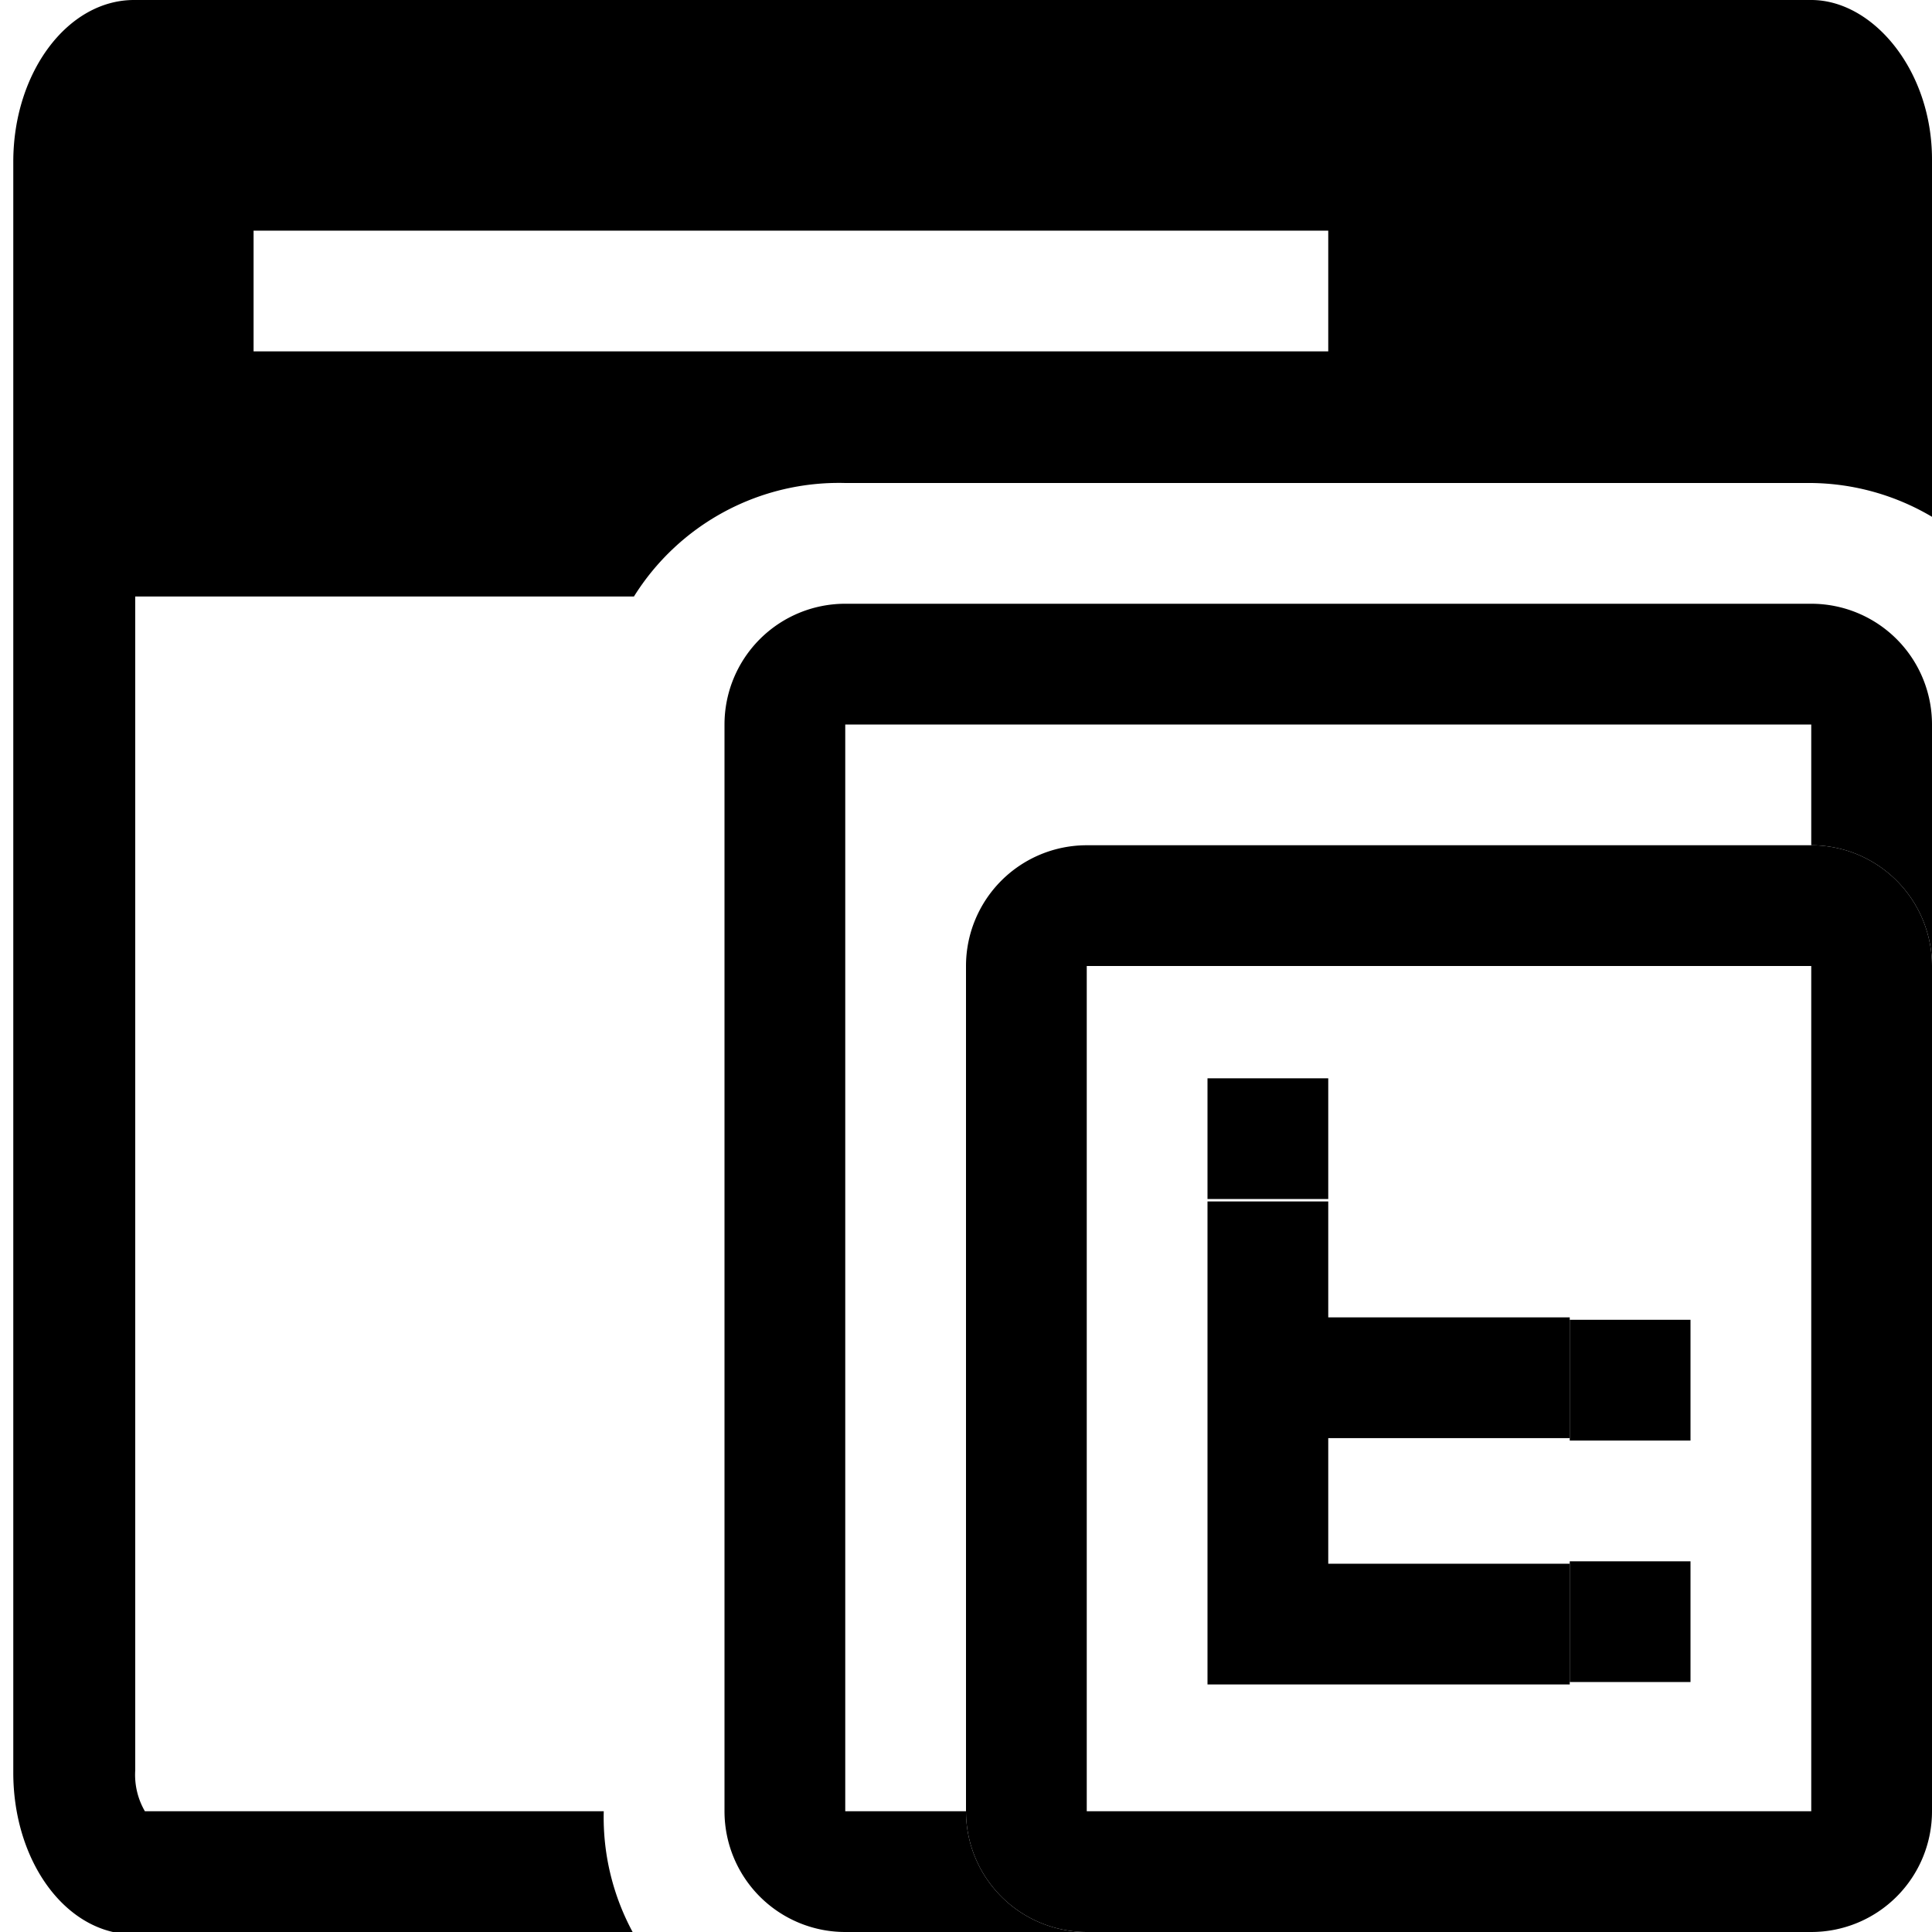 <svg xmlns="http://www.w3.org/2000/svg" viewBox="0 0 16 16"><defs><g id="a"><path d="M14 10.93v1h-1v-1Zm-3-2h-1v1h1zm3 4h-1v1h1zM15 5H7a1 1 0 0 0-1 1v9a1 1 0 0 0 1 1h2a1 1 0 0 1-1-1H7V6h8v1a1 1 0 0 1 1 1V6a1 1 0 0 0-1-1" data-name="7"/><path d="M15 8v7H9V8zm0-1H9a1 1 0 0 0-1 1v7a1 1 0 0 0 1 1h6a1 1 0 0 0 1-1V8a1 1 0 0 0-1-1m-4 5.95v-3h-1v4h3v-1ZM5 15H1.2a.6.6 0 0 1-.08-.34V4.94h4.13A2 2 0 0 1 7 4h8a2 2 0 0 1 1 .28V1.32C16 .58 15.51 0 15 0H1.11c-.55 0-1 .6-1 1.34v13.34c0 .74.44 1.34 1 1.34h4.14A2 2 0 0 1 5 15M2.1 1.91H11v1H2.1Zm10.86 9H11v1h2v-1Z"/></g></defs><view id="enabled" viewBox="0 0 16 16"/><use href="#a" style="--d:#00a99d"/><view id="hover" viewBox="16 0 16 16"/><use x="16" href="#a" style="--d:#7ccdc7"/><view id="active" viewBox="32 0 16 16"/><use x="32" href="#a" style="--d:#00998c"/><view id="disabled" viewBox="48 0 16 16"/><use x="48" href="#a" style="--d:#a4a5a6"/></svg>